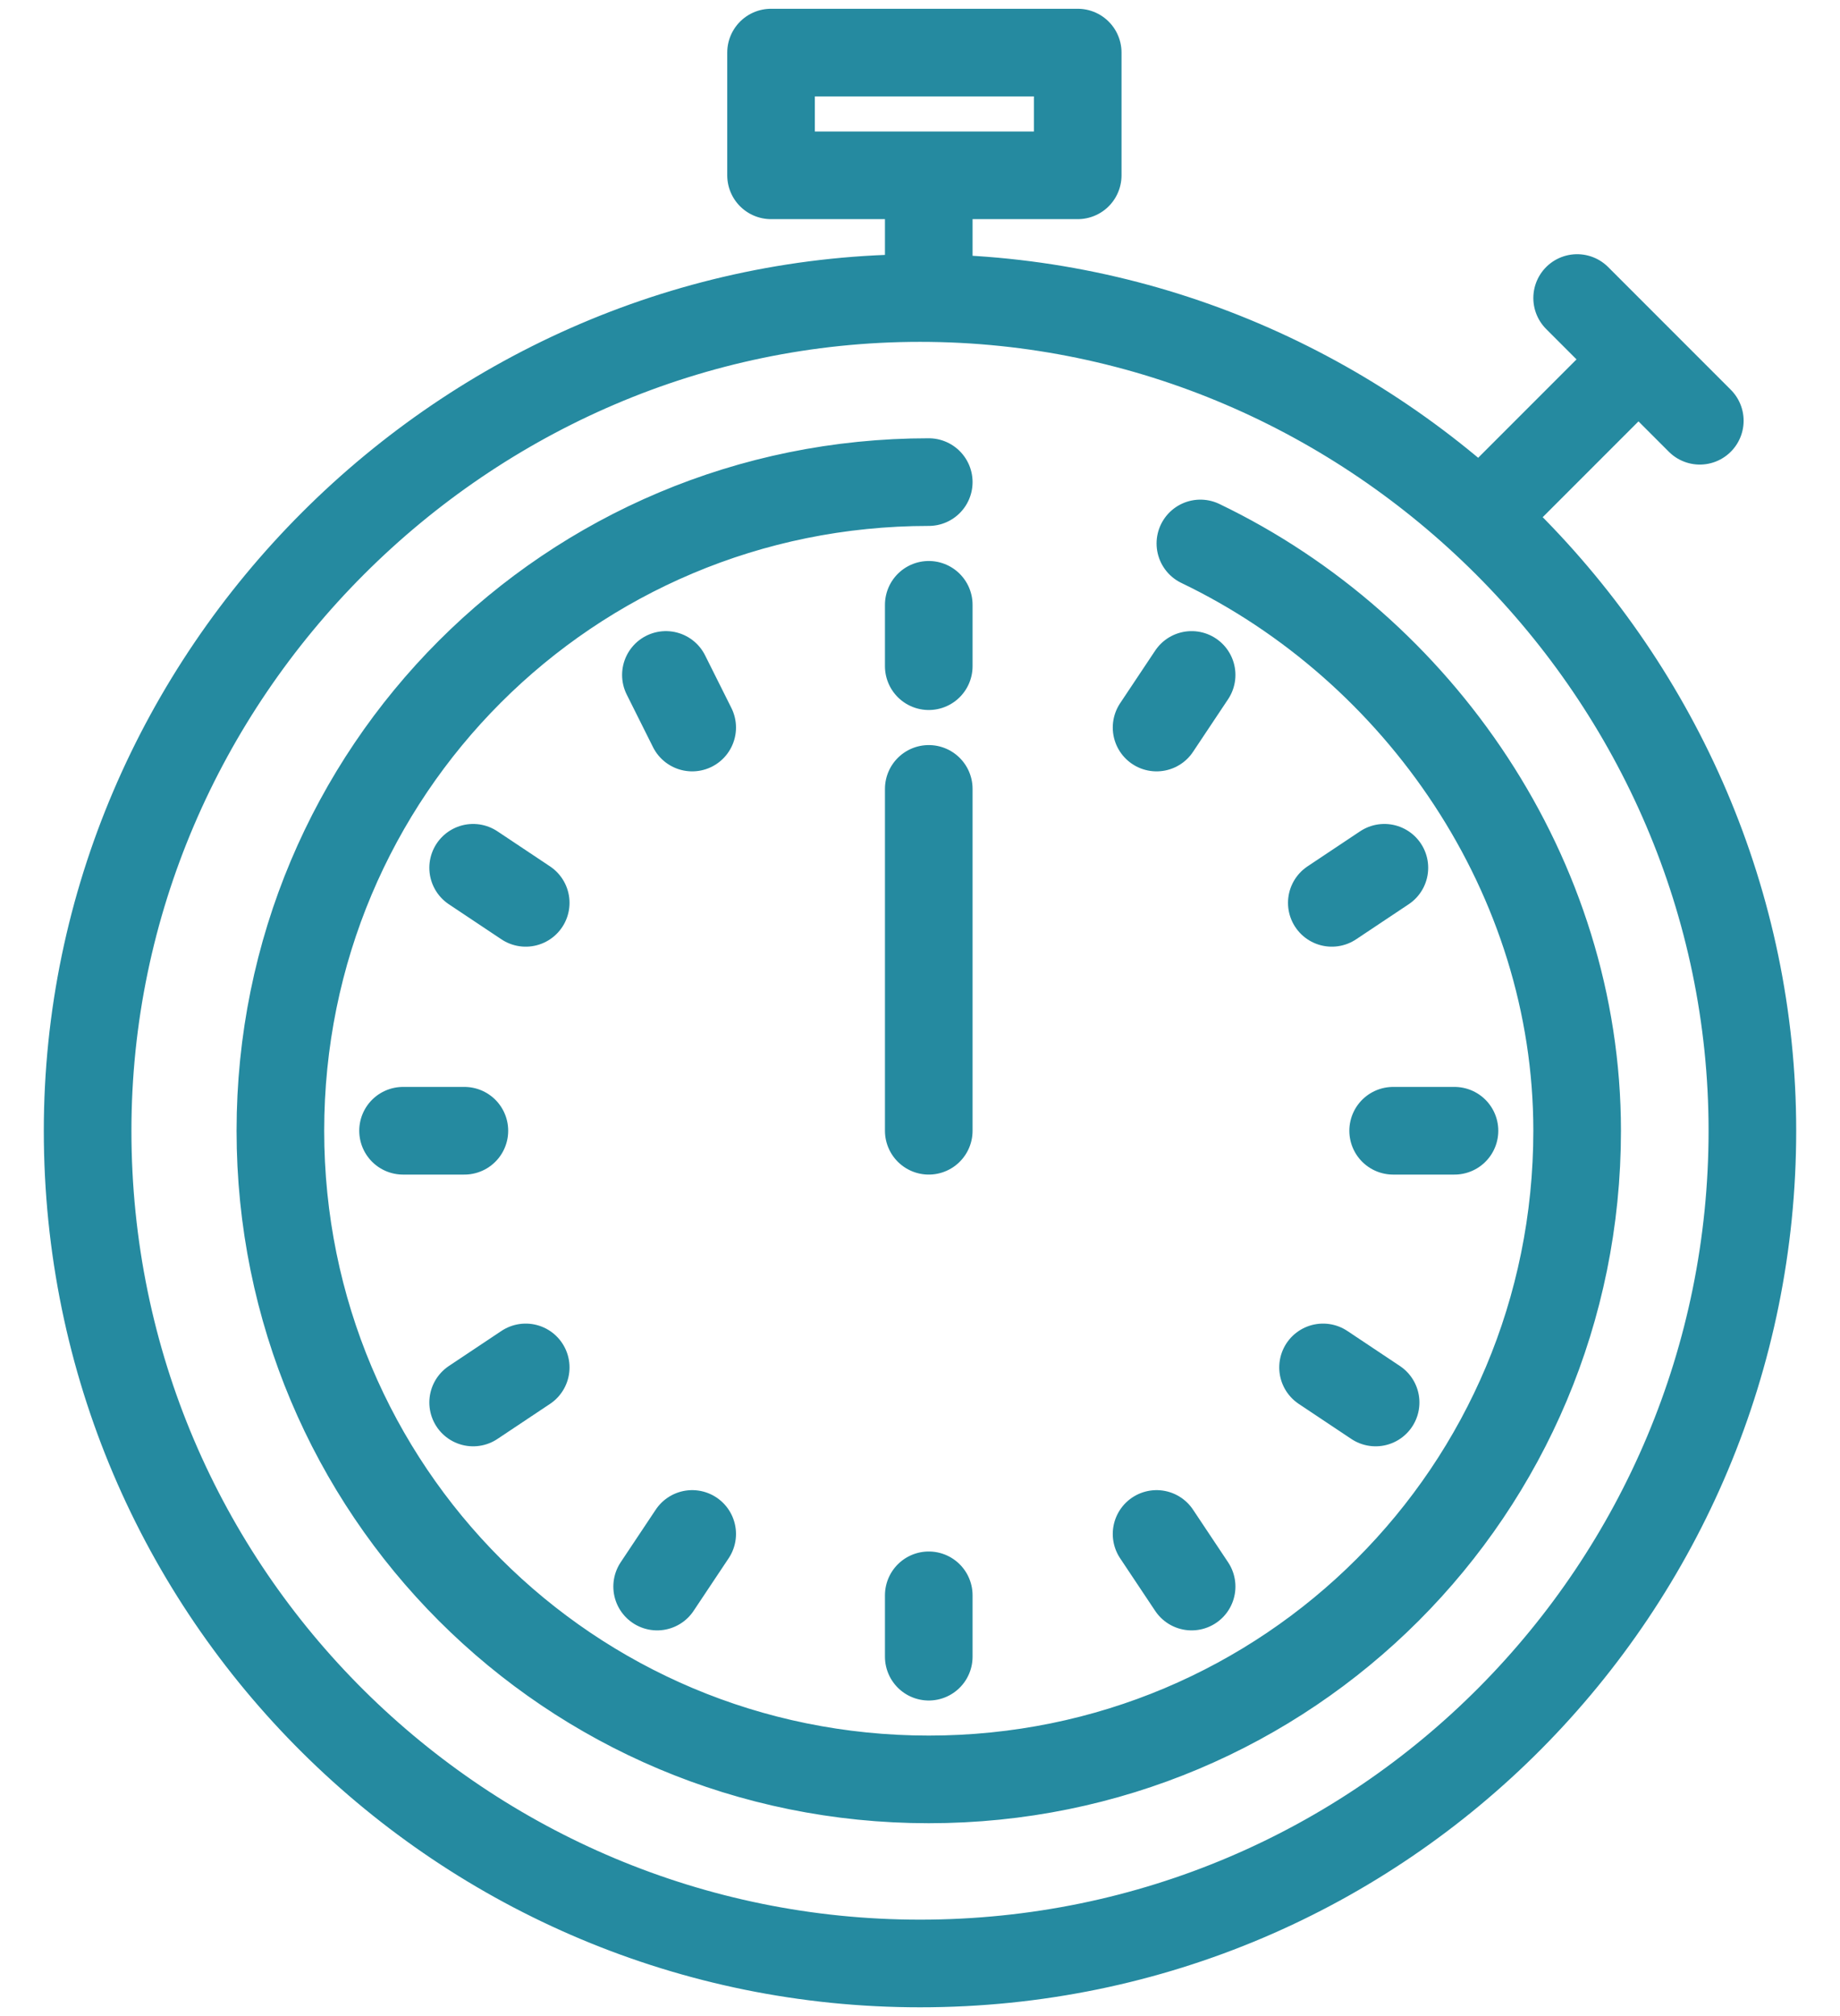 <?xml version="1.0" encoding="utf-8"?>
<!-- Generator: Adobe Illustrator 19.0.0, SVG Export Plug-In . SVG Version: 6.00 Build 0)  -->
<svg version="1.1" id="Layer_1" xmlns="http://www.w3.org/2000/svg" xmlns:xlink="http://www.w3.org/1999/xlink" x="0px" y="0px"
	 width="21px" height="23px" viewBox="-295 385 21 23" style="enable-background:new -295 385 21 23;" xml:space="preserve">
<style type="text/css">
	.st0{fill:none;stroke:#258AA0;stroke-linecap:round;stroke-linejoin:round;stroke-miterlimit:10;}
</style>
<path id="XMLID_2_" class="st0" d="M-281.3,391.2c2.5,1.2,4.3,3.8,4.3,6.7c0,4.1-3.3,7.4-7.4,7.4s-7.4-3.3-7.4-7.4s3.3-7.4,7.4-7.4
	 M-294,397.9c0,5.3,4.3,9.5,9.5,9.5c5.3,0,9.5-4.3,9.5-9.5c0-5.2-4.3-9.5-9.5-9.5S-294,392.7-294,397.9z M-284.4,387v1.4
	 M-282.7,385.6h-3.5v1.4h3.5V385.6z M-277,388.4l1.4,1.4 M-278.1,390.9l1.8-1.8 M-284.4,391.9v0.7 M-287.1,393.3l-0.3-0.6
	 M-289,395.3l-0.6-0.4 M-289.7,397.9h-0.7 M-289,400.6l-0.6,0.4 M-287.1,402.5l-0.4,0.6 M-284.4,403.2v0.7 M-281.4,403.1l-0.4-0.6
	 M-279.9,400.6l0.6,0.4 M-278.4,397.9h-0.7 M-279.2,394.9l-0.6,0.4 M-281.4,392.7l-0.4,0.6 M-284.4,397.9V394"/>
</svg>
